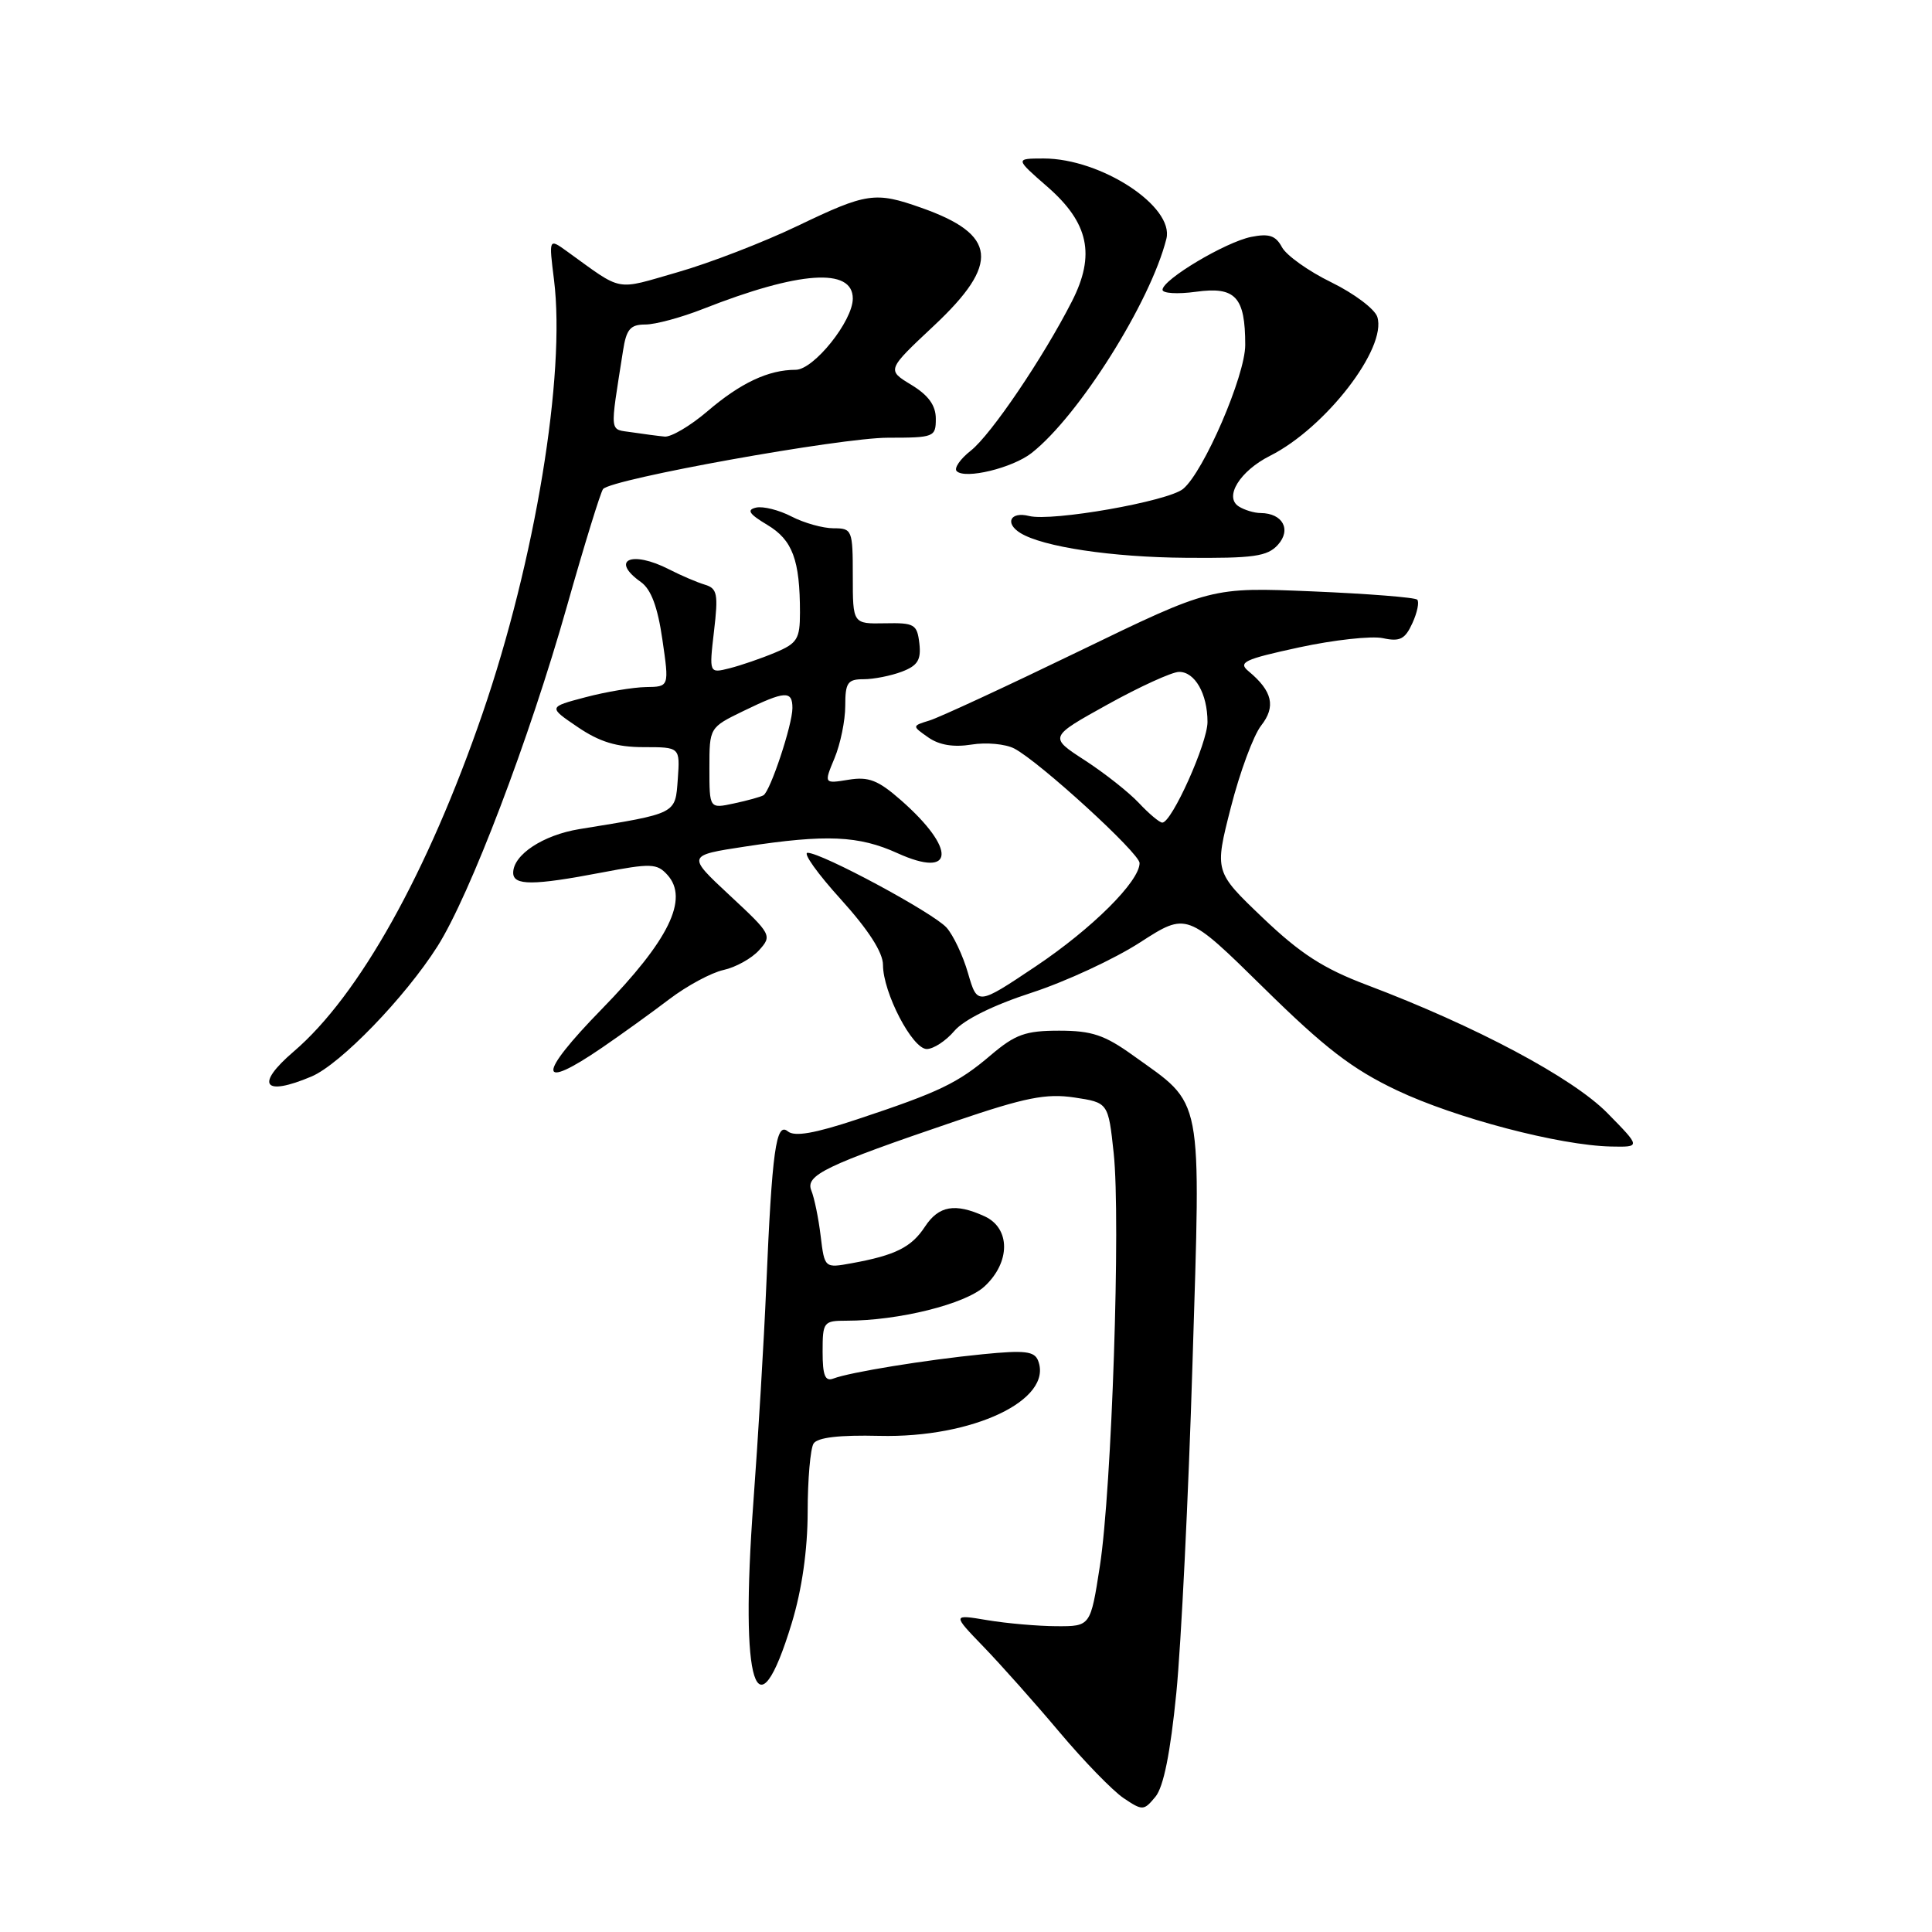 <?xml version="1.0" encoding="UTF-8" standalone="no"?>
<!DOCTYPE svg PUBLIC "-//W3C//DTD SVG 1.1//EN" "http://www.w3.org/Graphics/SVG/1.1/DTD/svg11.dtd" >
<svg xmlns="http://www.w3.org/2000/svg" xmlns:xlink="http://www.w3.org/1999/xlink" version="1.1" viewBox="0 0 256 256">
 <g >
 <path fill="currentColor"
d=" M 155.87 224.32 C 156.51 217.82 157.48 198.19 158.01 180.70 C 159.12 144.43 159.54 146.60 150.15 139.86 C 146.37 137.14 144.67 136.57 140.34 136.57 C 135.88 136.57 134.53 137.06 131.30 139.80 C 126.92 143.53 124.48 144.70 113.57 148.32 C 107.94 150.19 105.28 150.65 104.39 149.91 C 102.83 148.62 102.30 152.44 101.53 170.50 C 101.23 177.65 100.46 190.47 99.83 199.00 C 98.02 223.51 100.23 230.48 104.92 215.04 C 106.26 210.63 107.01 205.39 107.02 200.34 C 107.02 196.03 107.38 191.95 107.80 191.28 C 108.32 190.47 111.19 190.13 116.54 190.26 C 128.88 190.56 139.56 185.50 137.56 180.31 C 137.08 179.04 135.80 178.89 130.24 179.44 C 122.67 180.19 112.61 181.83 110.44 182.66 C 109.33 183.09 109.00 182.27 109.00 179.11 C 109.00 175.16 109.12 175.00 112.17 175.00 C 119.08 175.00 127.92 172.80 130.46 170.45 C 133.91 167.25 133.91 162.74 130.45 161.16 C 126.55 159.38 124.39 159.76 122.56 162.54 C 120.78 165.26 118.65 166.33 112.88 167.38 C 109.26 168.04 109.26 168.04 108.74 163.77 C 108.46 161.42 107.90 158.72 107.51 157.76 C 106.67 155.72 109.32 154.44 126.67 148.54 C 135.88 145.41 138.62 144.87 142.34 145.42 C 146.85 146.10 146.85 146.10 147.57 152.80 C 148.51 161.59 147.32 197.32 145.74 207.50 C 144.50 215.50 144.50 215.50 140.00 215.48 C 137.53 215.47 133.40 215.11 130.83 214.68 C 126.17 213.90 126.17 213.90 130.33 218.21 C 132.62 220.58 137.15 225.67 140.38 229.51 C 143.62 233.36 147.44 237.29 148.88 238.26 C 151.40 239.95 151.56 239.94 153.10 238.08 C 154.18 236.78 155.08 232.27 155.87 224.32 Z  M 212.99 147.49 C 208.39 142.81 195.56 135.97 181.11 130.51 C 175.36 128.34 172.31 126.37 167.32 121.61 C 160.92 115.50 160.92 115.50 163.09 107.00 C 164.28 102.33 166.09 97.44 167.11 96.14 C 169.08 93.63 168.61 91.58 165.46 88.96 C 164.00 87.76 164.82 87.37 172.15 85.78 C 176.74 84.79 181.73 84.24 183.24 84.56 C 185.50 85.05 186.18 84.70 187.15 82.57 C 187.80 81.15 188.08 79.75 187.79 79.46 C 187.50 79.16 181.24 78.67 173.88 78.36 C 160.50 77.80 160.50 77.80 143.00 86.28 C 133.38 90.94 124.45 95.08 123.16 95.47 C 120.83 96.19 120.83 96.19 123.00 97.71 C 124.45 98.73 126.36 99.04 128.73 98.66 C 130.68 98.34 133.23 98.58 134.39 99.18 C 137.73 100.92 151.00 113.05 151.00 114.36 C 151.00 116.79 144.69 123.06 137.22 128.06 C 129.51 133.22 129.51 133.22 128.27 128.96 C 127.60 126.62 126.31 123.90 125.42 122.91 C 123.63 120.93 108.89 113.00 107.01 113.00 C 106.36 113.00 108.34 115.78 111.42 119.17 C 115.08 123.22 117.00 126.21 117.00 127.85 C 117.00 131.52 120.89 139.00 122.80 139.00 C 123.69 139.00 125.34 137.92 126.46 136.60 C 127.72 135.12 131.63 133.18 136.69 131.54 C 141.20 130.07 147.67 127.07 151.07 124.87 C 157.26 120.88 157.26 120.88 167.45 130.90 C 175.55 138.87 179.16 141.65 185.09 144.47 C 192.85 148.15 206.63 151.77 213.46 151.92 C 217.42 152.00 217.42 152.00 212.99 147.49 Z  M 41.28 142.64 C 45.10 141.02 53.67 132.17 57.97 125.39 C 62.26 118.62 70.15 97.90 75.12 80.34 C 77.43 72.18 79.59 65.18 79.91 64.80 C 81.04 63.46 111.37 58.00 117.67 58.00 C 123.77 58.00 124.00 57.91 124.00 55.49 C 124.00 53.72 123.03 52.38 120.75 50.99 C 117.50 49.02 117.50 49.02 123.75 43.16 C 132.54 34.92 132.12 31.07 122.07 27.53 C 115.96 25.37 114.86 25.53 105.69 29.93 C 101.19 32.09 94.03 34.86 89.79 36.07 C 81.36 38.49 82.67 38.74 75.11 33.29 C 72.72 31.57 72.72 31.57 73.41 37.09 C 74.97 49.64 70.92 74.24 63.93 94.56 C 56.68 115.62 47.58 131.93 38.92 139.33 C 33.76 143.75 34.90 145.34 41.28 142.64 Z  M 79.82 138.79 C 82.39 137.03 86.40 134.14 88.71 132.38 C 91.03 130.62 94.24 128.89 95.86 128.53 C 97.47 128.18 99.60 127.00 100.58 125.91 C 102.33 123.98 102.23 123.79 96.69 118.64 C 91.01 113.35 91.01 113.35 98.75 112.17 C 109.48 110.53 113.79 110.72 118.92 113.05 C 126.50 116.49 126.76 112.51 119.38 106.03 C 116.36 103.38 115.10 102.88 112.43 103.32 C 109.17 103.85 109.17 103.85 110.58 100.46 C 111.36 98.59 112.00 95.47 112.00 93.53 C 112.00 90.46 112.31 90.00 114.43 90.00 C 115.77 90.00 118.05 89.55 119.50 89.00 C 121.60 88.20 122.07 87.44 121.82 85.25 C 121.52 82.71 121.17 82.51 117.25 82.59 C 113.00 82.67 113.00 82.67 113.00 76.34 C 113.00 70.21 112.91 70.00 110.45 70.00 C 109.05 70.00 106.54 69.30 104.88 68.44 C 103.22 67.58 101.11 67.05 100.18 67.26 C 98.90 67.56 99.25 68.10 101.67 69.55 C 105.02 71.55 106.00 74.19 106.00 81.18 C 106.00 84.67 105.64 85.25 102.69 86.48 C 100.88 87.24 98.17 88.17 96.67 88.55 C 93.96 89.23 93.96 89.23 94.61 83.63 C 95.19 78.70 95.05 77.97 93.39 77.47 C 92.35 77.16 90.23 76.25 88.67 75.45 C 83.68 72.89 80.79 74.19 84.93 77.13 C 86.27 78.08 87.15 80.43 87.77 84.75 C 88.68 91.00 88.68 91.00 85.59 91.04 C 83.89 91.07 80.28 91.67 77.57 92.39 C 72.64 93.69 72.64 93.69 76.55 96.34 C 79.45 98.31 81.71 99.00 85.29 99.00 C 90.11 99.00 90.11 99.00 89.81 103.24 C 89.47 107.90 89.77 107.75 76.78 109.86 C 71.95 110.65 68.00 113.26 68.00 115.65 C 68.00 117.36 70.66 117.35 79.71 115.62 C 86.26 114.37 87.05 114.40 88.43 115.92 C 91.32 119.11 88.64 124.59 79.71 133.74 C 71.15 142.51 71.20 144.70 79.82 138.79 Z  M 169.33 72.19 C 171.14 70.18 169.97 68.01 167.05 67.98 C 166.20 67.98 164.89 67.58 164.15 67.11 C 162.16 65.86 164.29 62.41 168.28 60.40 C 175.64 56.70 183.81 46.12 182.50 41.99 C 182.17 40.95 179.43 38.89 176.41 37.41 C 173.39 35.94 170.45 33.84 169.87 32.76 C 169.04 31.21 168.16 30.92 165.79 31.39 C 162.40 32.07 154.09 37.02 154.04 38.39 C 154.02 38.87 156.01 39.00 158.48 38.66 C 163.71 37.94 165.00 39.34 165.00 45.71 C 165.00 49.78 159.50 62.52 156.77 64.78 C 154.78 66.43 139.39 69.14 136.35 68.37 C 133.88 67.75 133.09 69.32 135.21 70.63 C 138.18 72.46 147.33 73.84 157.10 73.91 C 166.13 73.99 167.93 73.73 169.33 72.19 Z  M 136.70 60.02 C 142.96 55.10 152.45 40.01 154.55 31.65 C 155.63 27.37 145.90 21.00 138.28 21.00 C 134.50 21.01 134.50 21.01 138.79 24.75 C 144.27 29.53 145.18 33.78 142.03 39.94 C 138.23 47.39 131.31 57.61 128.64 59.71 C 127.23 60.82 126.38 62.05 126.77 62.43 C 127.88 63.54 134.17 62.01 136.70 60.02 Z  M 150.92 106.41 C 149.59 104.99 146.36 102.44 143.74 100.74 C 138.99 97.66 138.99 97.66 146.74 93.36 C 151.01 90.99 155.27 89.05 156.21 89.03 C 158.32 88.99 160.00 91.93 160.00 95.67 C 160.00 98.46 155.27 109.00 154.01 109.00 C 153.65 109.00 152.26 107.84 150.92 106.41 Z  M 83.72 57.28 C 80.70 56.82 80.79 57.74 82.55 46.50 C 82.99 43.62 83.52 43.00 85.51 43.00 C 86.84 43.00 90.28 42.07 93.17 40.93 C 105.90 35.92 113.00 35.42 113.00 39.56 C 113.00 42.54 107.82 49.00 105.43 49.00 C 101.82 49.00 98.12 50.74 93.71 54.52 C 91.47 56.43 88.93 57.93 88.07 57.85 C 87.21 57.77 85.25 57.51 83.72 57.28 Z  M 94.00 101.78 C 94.00 96.40 94.00 96.40 98.53 94.20 C 104.03 91.53 105.00 91.47 105.00 93.82 C 105.00 96.04 102.07 104.85 101.16 105.38 C 100.80 105.59 99.04 106.08 97.25 106.46 C 94.00 107.16 94.00 107.16 94.00 101.78 Z "/>
</g>
</svg>